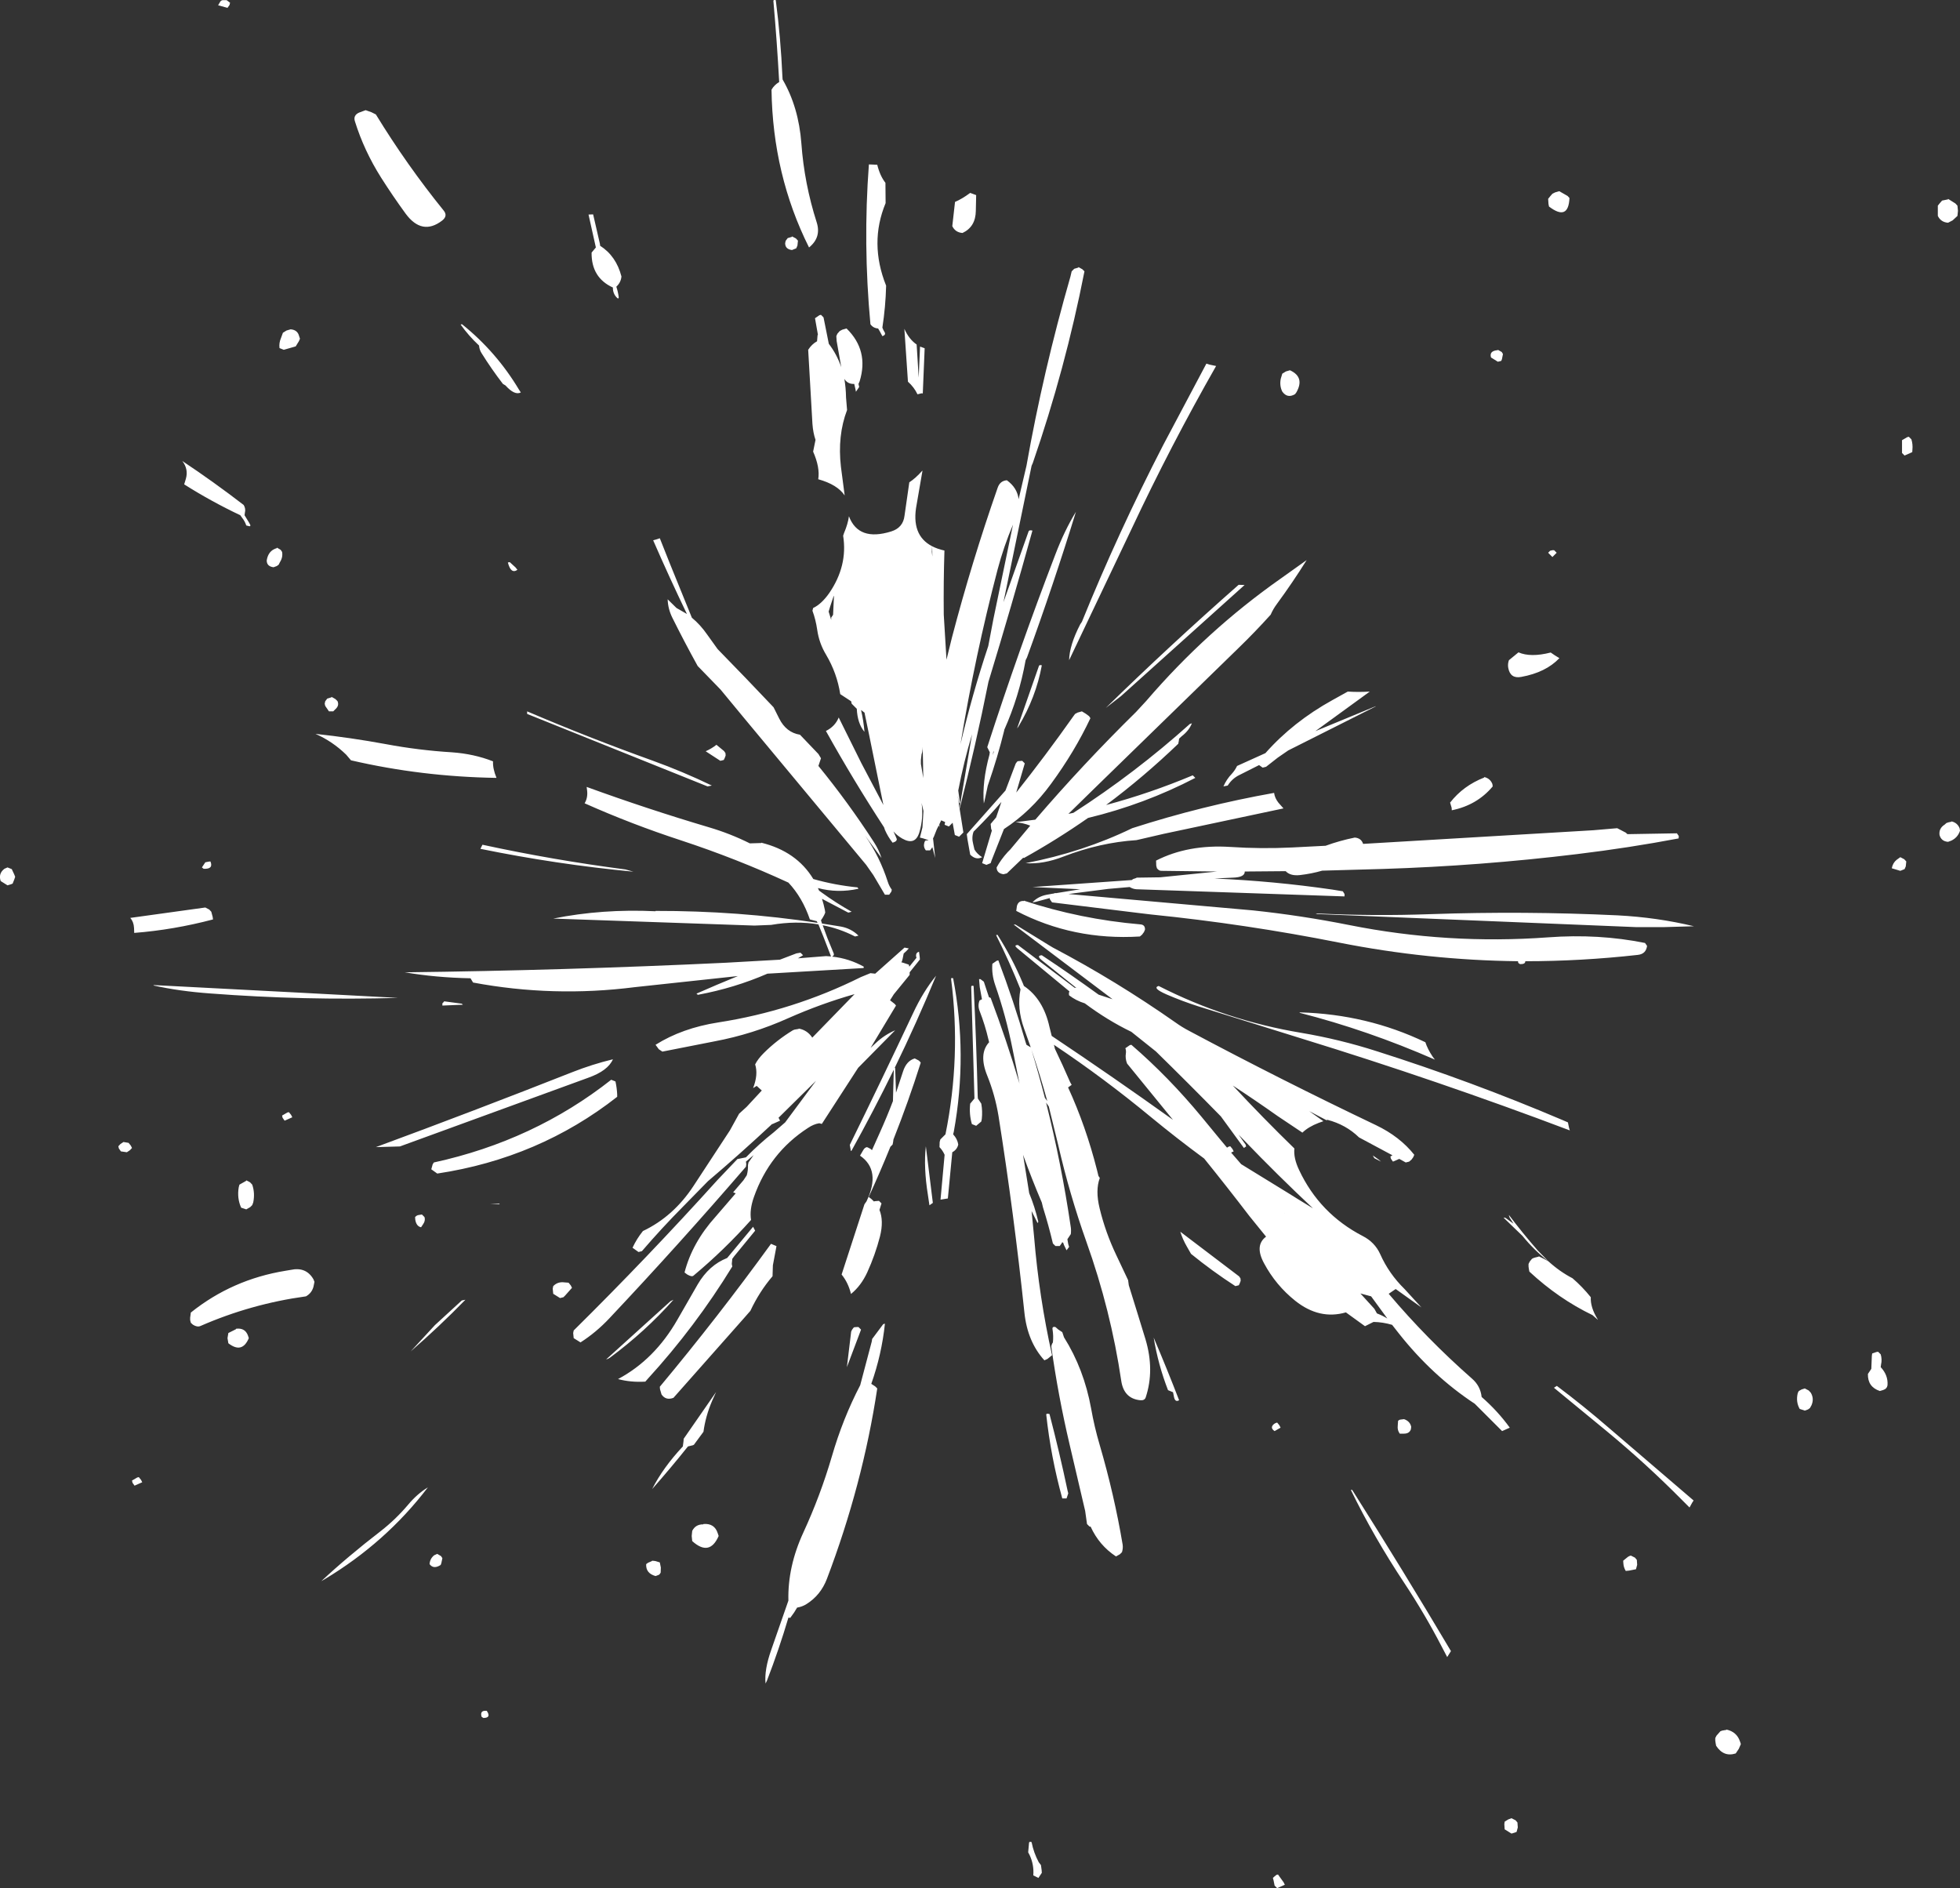<?xml version="1.0" encoding="UTF-8" standalone="no"?>
<svg xmlns:xlink="http://www.w3.org/1999/xlink" height="553.55px" width="574.65px" xmlns="http://www.w3.org/2000/svg">
  <rect width="100%" height="100%" fill="#333333" stroke="none"/>
  <g transform="matrix(1.0, 0.0, 0.0, 1.0, 362.2, 267.3)">
    <path d="M208.95 -209.0 L211.1 -207.65 211.7 -207.0 211.85 -205.5 211.7 -204.0 210.3 -202.7 208.95 -202.0 Q206.85 -202.15 205.95 -204.0 L205.95 -205.5 205.95 -207.0 206.5 -207.7 207.2 -208.5 208.95 -208.85 208.95 -209.0 M93.75 -210.9 L94.95 -211.25 97.4 -209.85 97.95 -209.25 Q97.65 -202.4 91.95 -206.75 L91.8 -207.5 91.7 -209.0 92.25 -209.7 92.95 -210.5 93.75 -210.9 M92.95 -104.0 L91.7 -105.25 92.3 -105.85 92.95 -106.0 93.45 -106.0 94.2 -105.25 92.95 -104.0 M78.45 -163.5 L78.15 -162.0 77.95 -161.5 76.95 -161.25 74.95 -162.5 Q74.35 -164.45 76.95 -164.65 L76.95 -164.75 78.1 -164.1 78.45 -163.5 M17.5 -151.75 Q15.25 -150.4 13.75 -152.5 12.9 -154.2 13.3 -156.25 L13.75 -157.75 14.8 -158.4 16.0 -158.75 Q20.4 -156.75 17.9 -152.3 L17.5 -151.75 M41.25 -60.25 L15.5 -47.3 12.45 -45.2 9.0 -42.5 8.0 -42.25 6.95 -43.0 1.1 -40.05 Q-0.95 -39.05 -2.25 -37.0 L-3.5 -36.75 Q-2.6 -38.85 -1.0 -40.5 -0.1 -41.5 0.5 -42.75 L8.8 -46.5 Q16.95 -55.7 28.45 -62.05 L32.95 -64.55 Q36.15 -64.35 39.4 -64.55 L23.45 -52.95 41.0 -60.2 41.25 -60.25 M80.2 -73.75 L83.0 -76.05 Q86.55 -74.5 92.45 -76.0 93.7 -75.1 95.0 -74.35 91.0 -70.15 83.8 -68.85 80.6 -68.25 80.0 -71.5 79.8 -72.65 80.2 -73.75 M12.6 -32.0 L14.1 -30.3 -21.0 -22.85 -29.0 -21.0 Q-39.7 -20.3 -50.35 -16.2 -56.4 -13.85 -61.5 -14.25 -44.8 -17.45 -30.25 -24.5 -9.75 -31.1 11.35 -34.85 11.55 -33.35 12.6 -32.0 M12.25 -90.35 Q11.05 -88.75 10.35 -87.1 5.8 -82.05 0.9 -77.3 L-41.75 -35.75 -48.95 -28.7 -47.5 -29.0 Q-29.4 -40.65 -13.35 -55.05 L-12.75 -55.25 Q-13.6 -53.1 -15.75 -51.45 L-16.5 -50.75 -16.6 -50.0 -16.75 -49.25 Q-26.85 -39.55 -37.9 -31.3 -25.0 -34.75 -12.5 -40.0 L-11.75 -39.25 Q-26.65 -31.5 -43.2 -27.5 -52.3 -21.15 -62.0 -15.75 L-62.2 -15.85 -67.0 -11.25 -68.0 -11.0 Q-70.0 -11.3 -70.0 -13.0 -68.75 -15.3 -66.75 -17.5 L-66.0 -18.25 -60.15 -25.25 Q-62.35 -26.1 -64.5 -26.25 L-58.65 -27.0 Q-44.7 -43.25 -29.1 -58.6 L-26.1 -61.85 Q-8.45 -82.4 13.25 -97.65 L20.9 -103.1 Q16.8 -96.55 12.25 -90.35 M0.95 -95.85 L2.7 -95.8 -33.5 -63.25 -38.0 -59.75 Q-19.55 -77.8 0.95 -95.85 M14.75 -11.9 L2.75 -11.8 Q2.8 -10.1 -0.75 -10.0 L-6.15 -9.75 Q11.25 -9.0 28.45 -6.5 L31.5 -6.0 32.0 -5.2 32.0 -4.5 -29.0 -6.6 Q-30.0 -6.65 -31.0 -7.25 L-37.3 -6.7 -48.95 -5.2 5.15 -0.4 Q19.35 1.1 33.4 3.9 62.25 9.65 91.7 7.5 106.5 6.4 120.1 9.15 L120.7 10.0 Q120.4 12.4 117.95 12.65 101.4 14.5 85.0 14.5 85.05 15.4 83.45 15.35 L82.95 15.0 82.85 14.5 Q56.5 14.2 30.45 9.05 3.0 3.6 -24.7 0.8 L-28.05 0.4 -53.75 -2.75 -54.35 -3.6 -54.45 -4.0 -58.55 -2.9 -59.5 -2.75 Q-57.9 -4.5 -55.25 -5.0 L-53.0 -5.4 -53.0 -5.5 -52.6 -5.45 -45.5 -6.6 -59.5 -7.25 -30.4 -9.3 -29.95 -9.6 -29.05 -9.9 -29.0 -10.0 -22.05 -10.1 -5.35 -11.8 -21.75 -12.0 Q-22.4 -12.0 -23.0 -12.75 L-23.2 -13.5 -23.25 -15.0 Q-13.85 -19.8 -1.45 -19.0 7.6 -18.4 16.7 -18.85 L26.45 -19.35 Q30.55 -20.85 35.0 -21.75 36.9 -21.6 37.45 -19.9 L104.95 -23.9 111.95 -24.5 114.45 -23.2 114.95 -22.75 129.45 -23.0 130.0 -22.2 129.95 -21.5 Q115.45 -18.75 100.15 -16.9 71.8 -13.45 43.25 -12.55 L25.45 -12.05 Q22.35 -11.15 18.9 -10.75 16.1 -10.45 14.75 -11.9 M72.95 -39.5 Q74.7 -39.1 75.35 -37.45 L75.45 -36.75 Q70.85 -31.25 63.45 -29.75 L63.4 -30.5 62.95 -32.0 Q66.8 -36.95 72.95 -39.35 L72.95 -39.5 M197.0 -139.15 L197.45 -139.25 198.2 -138.5 Q198.65 -137.05 198.5 -135.5 L198.45 -134.75 196.2 -133.75 195.45 -134.5 195.45 -137.5 195.45 -138.25 197.0 -139.15 M196.7 -14.75 L196.55 -13.3 196.2 -12.5 194.95 -12.0 192.45 -12.75 Q192.75 -14.35 193.9 -15.25 L194.95 -16.0 196.1 -15.4 196.7 -14.75 M209.95 -26.5 Q211.7 -26.1 212.35 -24.45 L212.45 -23.75 Q211.8 -21.75 209.9 -20.85 L208.95 -20.5 Q206.95 -20.65 206.45 -22.5 206.2 -24.45 207.95 -25.55 L208.45 -26.0 209.0 -26.2 209.95 -26.4 209.95 -26.5 M168.7 141.0 Q169.75 142.75 168.9 144.7 L168.45 145.5 167.9 145.9 166.95 146.25 165.45 145.75 Q164.3 143.7 164.85 141.25 164.95 140.85 165.2 140.5 L166.0 140.05 166.95 139.75 168.1 140.35 168.7 141.0 M189.2 129.75 Q189.65 131.25 189.3 132.75 L189.2 133.5 Q191.4 135.85 191.2 138.75 191.05 139.85 189.95 140.2 L188.95 140.5 Q185.35 139.3 185.45 135.5 L186.45 134.0 186.6 130.25 186.7 129.5 188.0 129.05 188.45 129.0 189.2 129.75 M125.7 4.5 L117.45 4.5 23.55 0.65 24.0 0.5 Q40.6 1.3 57.2 0.7 84.65 -0.25 112.0 1.05 123.65 1.65 134.45 4.25 L125.7 4.5 M27.0 61.0 L26.7 61.1 21.65 58.45 25.8 61.4 24.4 61.9 Q21.4 63.05 19.65 64.75 L12.4 59.9 Q5.9 55.3 -0.75 50.95 8.05 60.4 17.3 69.4 17.0 72.2 18.7 75.75 24.7 88.5 37.3 95.05 40.85 96.85 42.45 100.35 45.0 106.1 49.6 110.6 L54.55 116.0 47.0 110.6 44.95 112.0 Q56.15 125.25 69.35 136.85 71.85 139.0 72.2 142.25 76.9 146.35 80.45 151.25 L78.2 152.25 70.2 144.25 Q57.75 136.05 47.95 123.65 L45.95 121.1 Q43.25 120.3 40.5 120.25 L38.0 121.5 32.4 117.45 Q24.65 119.7 17.55 114.05 11.85 109.5 8.4 103.05 5.55 97.8 9.0 95.25 L4.1 89.2 Q-2.4 80.7 -9.15 72.35 -17.1 66.5 -24.75 60.2 -38.6 48.75 -53.2 39.0 L-52.9 40.2 Q-50.6 45.0 -48.45 49.95 L-48.0 50.75 -49.05 51.5 Q-43.8 62.95 -40.55 75.8 L-40.15 77.45 -39.75 78.05 Q-41.1 81.65 -39.8 86.95 -38.1 94.0 -34.9 100.7 L-31.45 108.0 -31.25 109.5 -28.55 118.2 -26.35 125.35 Q-23.65 134.4 -26.3 142.4 -26.65 143.35 -27.95 143.2 -32.65 142.7 -33.45 137.6 -36.5 116.85 -43.7 96.7 -48.65 82.75 -51.95 68.35 L-54.7 57.1 -55.5 55.95 Q-51.0 73.85 -48.3 92.2 -48.1 93.3 -48.25 94.5 L-48.75 95.25 -49.25 96.0 -49.0 97.45 -48.75 98.25 -49.5 99.25 -50.25 97.7 -50.5 97.0 -50.8 96.9 -50.9 97.15 -51.5 98.0 -52.75 98.0 -53.5 97.25 Q-54.75 91.95 -56.4 86.7 L-56.75 85.25 Q-59.7 78.35 -62.25 71.25 L-60.45 82.5 Q-58.8 86.5 -57.8 90.8 -57.75 91.0 -58.0 91.25 L-59.75 87.75 -59.0 95.45 Q-57.55 113.0 -53.75 130.0 L-55.1 131.1 -56.0 131.5 Q-60.95 126.05 -61.85 117.55 -64.9 88.6 -69.45 59.85 -70.45 53.75 -72.75 48.05 -75.35 41.65 -72.2 38.25 L-72.4 37.45 Q-73.35 33.3 -75.0 29.05 -75.6 27.5 -75.0 26.0 L-74.3 25.65 -74.95 22.1 -75.15 19.75 -74.75 19.75 -73.75 20.5 -72.25 25.05 -71.75 25.25 Q-67.1 37.6 -63.3 50.35 L-65.35 40.15 Q-67.25 30.6 -70.45 21.4 -71.5 18.3 -71.25 15.25 L-69.95 14.35 -69.5 14.25 Q-65.05 26.0 -61.5 38.25 L-61.25 39.0 -60.0 39.75 -61.95 34.25 Q-64.1 28.3 -63.0 22.75 -66.25 14.6 -70.15 6.85 L-69.75 6.75 Q-65.45 13.5 -62.3 21.0 L-62.0 21.75 Q-56.3 25.6 -54.5 33.8 L-53.85 36.4 Q-35.9 48.4 -18.3 61.0 L-31.75 44.5 Q-32.35 43.0 -32.1 41.45 -32.0 40.75 -32.25 40.0 L-30.95 39.1 -30.5 39.0 Q-19.55 48.45 -9.85 60.2 L-4.5 66.7 -2.45 69.15 -1.95 68.85 -1.5 68.75 -0.85 69.55 -0.5 70.25 -1.25 70.6 1.7 74.0 15.7 82.6 18.1 84.1 22.75 86.95 Q12.35 77.2 2.5 66.95 L0.95 65.35 2.45 67.5 3.0 68.25 3.15 68.8 2.5 69.25 -4.25 60.0 Q-13.7 50.35 -23.3 40.95 L-30.5 35.2 Q-37.45 31.85 -44.15 26.85 -46.75 26.05 -48.75 24.5 -48.9 23.8 -48.65 23.35 L-63.95 10.7 Q-65.1 9.75 -63.75 9.75 L-47.1 22.3 -47.0 22.25 -46.6 22.35 -56.7 14.25 Q-58.45 12.85 -56.75 12.75 -48.3 18.35 -40.1 24.3 L-36.0 25.65 -65.0 3.75 -64.5 3.75 -54.75 9.75 -53.5 10.5 Q-35.05 20.2 -17.5 32.5 -15.7 33.8 -13.6 34.9 13.5 49.35 41.2 62.55 48.2 65.9 52.45 71.25 L52.15 71.95 51.65 72.65 50.95 73.25 49.95 73.5 48.05 72.45 46.2 73.25 45.6 72.4 45.45 71.75 46.05 71.4 36.25 66.15 Q32.4 62.4 27.0 61.0 M40.45 71.75 L40.3 71.45 40.95 71.9 42.0 72.65 42.7 73.25 40.75 72.25 40.45 71.75 M55.7 38.25 Q56.35 40.25 57.85 42.5 L58.5 43.35 Q38.75 34.7 18.75 29.6 L19.0 29.5 Q38.6 30.05 55.7 38.25 M97.5 61.75 L97.8 63.25 98.05 64.1 Q59.3 49.45 19.35 37.15 L-10.8 27.75 Q-15.5 26.25 -20.15 24.25 -24.5 22.35 -22.5 21.75 -2.7 31.85 19.35 35.5 30.6 37.4 41.5 40.9 69.2 49.7 96.0 61.1 L97.5 61.75 M14.35 88.35 L14.4 88.45 14.4 88.4 14.35 88.35 M80.2 88.9 Q84.2 94.2 88.65 99.3 L91.8 102.5 Q95.1 105.5 98.85 107.45 101.75 109.95 104.2 113.0 104.05 115.95 106.2 119.45 L106.3 119.65 104.7 118.25 Q94.75 113.45 86.2 105.5 L86.05 104.75 85.95 104.0 85.95 103.25 86.3 102.55 86.95 101.75 Q87.35 101.5 87.75 101.4 L88.95 101.1 88.95 101.0 Q90.4 101.7 91.8 102.5 87.55 99.2 84.15 95.0 L78.7 89.75 Q78.5 89.55 79.2 89.75 L81.55 91.45 80.4 89.65 80.2 89.0 80.2 88.9 M41.5 117.75 Q43.2 118.4 44.55 119.25 L39.8 112.75 36.65 111.9 40.75 116.4 41.5 117.75 M0.0 109.75 Q-6.8 105.35 -13.0 100.3 L-14.2 98.2 Q-15.45 96.05 -16.15 93.8 L1.1 106.9 1.5 107.5 1.55 108.2 1.25 109.0 1.0 109.5 0.0 109.75 M34.25 169.5 Q49.05 192.9 63.2 216.75 L62.1 218.5 60.45 215.35 Q55.55 205.9 49.6 196.9 40.6 183.35 33.85 169.5 L34.25 169.5 M13.25 151.25 L11.5 152.25 Q10.0 151.25 11.35 150.15 11.75 149.85 12.25 149.75 L12.9 150.55 13.25 151.25 M51.55 151.0 L51.45 151.75 Q51.0 153.0 49.45 153.0 L48.2 153.0 Q47.45 152.0 47.6 150.7 L47.7 149.25 Q47.95 149.0 48.25 148.9 L49.45 148.75 Q51.2 149.35 51.55 151.0 M93.4 139.55 L94.25 139.0 Q102.1 144.9 109.55 151.35 L134.35 172.6 133.95 173.2 133.15 174.65 130.85 172.35 Q120.4 161.8 108.9 152.3 L93.4 139.55 M117.7 190.0 L117.8 191.45 117.45 192.75 115.45 193.15 114.45 193.25 Q113.8 192.15 113.75 191.0 L113.7 190.25 115.05 189.15 Q115.45 188.85 115.95 188.75 L117.15 189.35 117.7 190.0 M140.8 243.7 L140.7 243.0 140.7 242.25 141.05 241.55 142.2 240.25 142.75 240.05 143.95 239.85 143.95 239.75 Q147.0 240.4 147.95 243.25 L148.2 244.0 147.6 245.4 146.7 246.75 Q143.15 247.9 140.95 244.5 L140.8 243.7 M82.8 268.45 L82.45 269.75 81.95 269.95 80.95 270.25 78.95 269.0 78.85 267.5 78.95 266.75 80.0 266.1 80.95 265.75 82.15 266.35 82.7 267.0 82.8 268.45 M11.0 283.25 Q11.5 282.75 12.05 282.35 L12.5 282.25 14.15 284.55 14.5 285.25 12.25 286.25 11.5 285.5 11.2 284.0 11.0 283.25 M-360.0 -13.0 L-358.75 -12.5 -358.05 -11.0 -357.75 -10.25 -358.0 -9.5 -358.5 -8.25 -359.0 -8.05 -360.0 -7.75 -362.0 -9.0 Q-362.75 -11.2 -360.9 -12.6 L-360.0 -13.0 M-134.75 -267.25 Q-133.3 -256.1 -132.8 -244.75 L-132.75 -244.0 Q-128.05 -235.9 -127.25 -225.3 -126.4 -213.5 -122.75 -202.1 -121.35 -197.7 -125.0 -194.75 -135.65 -216.05 -136.0 -241.0 -135.2 -242.4 -133.75 -243.25 -134.4 -255.15 -135.45 -267.0 -135.45 -267.45 -134.75 -267.25 M-102.55 -207.75 Q-107.4 -196.05 -102.4 -183.55 -102.55 -177.35 -103.5 -171.25 L-103.2 -170.55 -102.75 -169.75 Q-102.65 -169.4 -102.8 -169.2 -103.0 -168.9 -103.5 -168.75 L-104.3 -170.25 -104.75 -171.0 Q-106.2 -171.1 -107.0 -172.25 -109.2 -195.8 -107.45 -219.1 L-105.0 -219.0 Q-104.2 -215.75 -102.6 -213.7 L-102.55 -207.75 M-82.2 -208.1 Q-80.1 -209.0 -77.75 -210.75 L-76.0 -210.1 -76.1 -205.5 Q-76.15 -200.8 -80.0 -199.0 -82.1 -199.15 -83.0 -201.0 L-82.2 -208.1 M-294.9 -265.85 L-295.5 -265.0 -298.25 -265.75 -297.6 -266.85 Q-297.4 -267.15 -297.0 -267.25 L-296.0 -267.25 -295.75 -267.25 -294.75 -266.5 -294.9 -265.85 M-253.3 -234.4 L-252.0 -233.75 Q-242.95 -218.95 -232.1 -205.55 -230.85 -204.0 -232.55 -202.65 -238.45 -198.1 -243.3 -204.7 -247.05 -209.85 -250.45 -215.2 -255.45 -223.1 -258.15 -231.75 -258.7 -233.5 -256.9 -234.3 L-255.0 -235.0 -253.3 -234.4 M-189.65 -204.4 L-188.3 -204.45 -186.3 -195.75 -186.25 -195.25 Q-181.55 -192.25 -180.0 -186.25 -180.15 -184.5 -181.5 -183.25 -181.0 -181.75 -180.8 -180.2 -180.75 -180.0 -181.0 -179.75 -182.3 -180.75 -182.5 -182.5 L-182.5 -183.0 Q-188.85 -185.9 -188.75 -193.25 L-187.5 -194.75 -189.65 -204.4 M-226.75 -172.25 Q-216.65 -164.15 -210.0 -153.0 L-209.5 -152.25 Q-211.3 -151.3 -214.0 -154.3 L-214.75 -154.75 Q-218.1 -159.1 -221.0 -163.75 -221.65 -164.75 -221.75 -166.0 -224.8 -168.85 -227.15 -172.15 L-226.75 -172.25 M-210.5 -100.25 Q-212.4 -98.9 -213.3 -102.4 L-212.75 -102.5 -211.05 -100.95 -210.5 -100.25 M-169.8 -109.15 L-168.75 -109.5 -165.85 -102.2 -159.35 -86.2 Q-156.9 -84.2 -154.85 -81.25 L-151.8 -77.0 -143.65 -68.6 -135.4 -59.95 -133.75 -56.65 Q-131.7 -52.55 -127.65 -51.9 L-122.25 -46.25 -121.5 -45.0 -121.75 -44.25 -122.25 -42.75 Q-113.55 -32.1 -106.0 -20.45 -104.5 -18.15 -103.75 -15.75 L-108.55 -22.3 Q-104.25 -16.1 -101.9 -8.75 -101.5 -7.5 -100.75 -6.5 -100.75 -6.15 -100.9 -5.85 L-101.5 -5.0 -102.75 -5.0 -106.15 -10.75 -108.25 -13.75 -144.05 -56.8 -150.95 -65.15 -157.65 -72.05 Q-161.55 -79.1 -165.1 -86.25 -166.35 -88.8 -166.45 -91.55 L-166.45 -91.6 -163.85 -89.05 -160.8 -87.3 Q-165.95 -98.0 -170.7 -108.9 L-169.8 -109.15 M-274.5 -168.75 L-274.25 -168.0 -274.55 -167.3 -275.5 -165.75 -279.0 -164.75 -280.25 -165.25 Q-280.45 -166.75 -279.8 -168.25 L-279.25 -169.75 -278.2 -170.4 -277.0 -170.75 Q-274.95 -170.6 -274.5 -168.75 M-308.2 -125.3 L-307.7 -126.95 Q-306.9 -129.75 -308.75 -132.15 -299.65 -126.1 -290.75 -119.25 -290.1 -118.15 -290.4 -117.0 L-290.5 -116.25 -289.1 -113.95 -288.75 -113.25 -289.0 -113.0 -290.0 -113.25 Q-290.4 -114.5 -291.25 -115.55 L-291.75 -116.25 Q-300.3 -120.3 -308.2 -125.3 M-279.5 -105.5 Q-279.2 -103.95 -280.15 -102.45 L-280.5 -101.75 -281.05 -101.35 -282.0 -101.0 Q-284.0 -101.25 -284.0 -103.0 -283.55 -105.9 -281.05 -106.6 L-281.0 -106.75 -279.9 -106.1 -279.5 -105.5 M-265.0 -63.0 L-263.85 -62.35 -263.25 -61.75 Q-262.7 -60.5 -263.75 -59.5 L-264.5 -58.75 -265.75 -58.75 -266.85 -60.35 -267.0 -61.0 -266.85 -61.7 -266.25 -62.5 -265.05 -62.85 -265.0 -63.0 M-303.0 -13.0 L-302.0 -14.5 -301.0 -14.7 -300.5 -14.75 Q-299.55 -12.45 -302.5 -12.6 L-303.0 -13.0 M-300.85 -0.65 L-300.25 0.0 -299.85 1.5 -299.75 2.25 Q-311.3 5.3 -322.85 6.2 L-322.9 4.75 Q-323.0 2.95 -324.0 1.8 L-302.0 -1.25 -300.85 -0.65 M-7.55 -160.4 L-5.65 -160.0 Q-19.0 -136.6 -30.45 -112.2 L-48.75 -73.75 Q-48.65 -78.15 -45.5 -84.25 L-45.0 -85.0 Q-34.4 -111.15 -21.15 -136.85 L-8.5 -160.7 -7.55 -160.4 M-190.05 -35.4 L-190.2 -36.6 Q-172.5 -30.15 -154.3 -24.75 -148.05 -22.9 -142.35 -20.05 L-139.0 -20.15 -139.0 -20.25 Q-128.65 -17.7 -123.75 -9.6 -117.45 -7.8 -110.8 -7.15 L-110.5 -6.75 Q-116.55 -5.4 -122.4 -6.95 L-122.05 -6.2 -121.3 -5.65 Q-117.2 -2.65 -112.5 0.0 L-113.5 0.25 -121.2 -3.8 Q-120.7 -2.2 -120.35 -0.5 L-120.25 0.25 -120.55 0.95 -121.0 1.75 -121.5 2.5 -121.2 3.45 -115.6 4.35 Q-112.65 4.9 -110.5 7.0 L-111.5 7.25 Q-116.1 4.9 -121.0 3.95 L-119.6 7.75 -117.75 12.25 Q-117.65 12.6 -117.8 12.8 L-118.2 13.15 Q-113.25 13.7 -108.95 16.1 L-109.0 16.5 -137.2 18.15 Q-146.85 22.35 -157.6 24.35 L-158.0 24.0 Q-152.0 21.35 -145.85 18.85 L-176.05 22.1 Q-200.0 25.15 -223.5 20.75 L-224.25 19.5 Q-234.5 19.3 -243.5 17.75 -196.85 17.2 -149.5 14.95 L-133.55 14.05 -128.7 12.2 -127.5 12.0 -126.75 12.75 -128.25 13.65 -120.0 13.0 -118.55 13.1 -120.85 7.15 -122.25 3.7 Q-128.85 2.6 -136.1 3.85 L-141.0 4.05 -200.0 2.0 Q-185.6 -0.9 -170.0 -0.15 L-170.0 -0.25 Q-145.85 -0.3 -122.5 3.25 L-122.75 2.75 -123.0 2.7 -124.75 2.25 Q-126.95 -4.2 -131.05 -8.55 -146.35 -15.6 -162.45 -20.9 -177.0 -25.65 -190.8 -31.8 -189.85 -33.35 -190.05 -35.4 M-221.35 -18.45 L-220.95 -19.25 -220.75 -19.65 Q-199.95 -15.15 -178.8 -12.4 L-176.5 -11.75 Q-199.1 -13.9 -221.35 -18.45 M-207.65 -58.0 L-207.65 -58.75 Q-189.5 -51.0 -170.85 -44.3 -162.0 -41.1 -153.5 -37.0 L-154.75 -36.75 -207.65 -58.0 M-259.3 -44.4 L-260.7 -46.05 Q-264.7 -49.95 -269.7 -52.15 -259.4 -51.05 -249.1 -49.15 -239.5 -47.35 -229.75 -46.75 -223.25 -46.3 -217.65 -44.1 -217.75 -41.95 -216.65 -39.3 L-216.75 -39.25 Q-238.6 -39.6 -259.3 -44.4 M-44.25 -187.75 Q-49.85 -159.2 -59.4 -131.55 L-59.75 -130.75 -68.0 -90.75 -60.65 -111.45 Q-60.5 -112.0 -59.5 -111.75 -65.6 -89.7 -72.4 -67.4 -76.15 -48.65 -80.85 -30.2 L-79.75 -23.25 -81.0 -22.0 -82.25 -22.5 -82.9 -26.1 -84.0 -25.0 -85.25 -25.5 -85.1 -26.3 -86.25 -26.8 -86.8 -25.65 -86.75 -24.75 -86.95 -25.35 -87.55 -24.15 -88.5 -21.75 -88.65 -21.6 -88.0 -15.75 -88.85 -18.95 -88.9 -18.85 -89.5 -18.0 -90.75 -18.0 Q-91.55 -19.0 -91.2 -20.25 L-91.0 -20.75 -90.75 -20.9 -90.0 -20.95 -90.0 -21.0 -91.5 -21.5 -92.5 -21.75 -92.1 -23.3 -91.75 -24.75 -91.45 -29.55 -92.0 -31.9 Q-91.4 -27.45 -92.65 -23.3 -93.85 -19.3 -97.65 -21.45 -99.15 -22.3 -100.25 -23.55 L-99.55 -22.0 -99.25 -21.25 -99.45 -20.75 Q-99.9 -20.4 -100.5 -20.25 -101.85 -21.95 -102.75 -24.0 L-103.0 -24.75 Q-112.0 -38.55 -120.05 -53.0 -117.35 -54.35 -116.3 -56.95 L-109.65 -43.55 -103.2 -31.3 -107.3 -51.45 -108.7 -58.2 -108.7 -58.35 -109.75 -59.15 Q-109.0 -55.9 -108.75 -52.75 -110.8 -55.2 -111.0 -59.5 L-112.5 -61.0 -112.65 -61.7 -115.85 -63.8 Q-116.8 -69.95 -120.0 -75.35 -122.05 -78.75 -122.6 -82.65 -123.05 -85.7 -124.0 -88.25 L-123.8 -89.05 Q-121.35 -90.2 -119.1 -93.4 -113.6 -101.4 -115.0 -110.25 L-114.75 -111.0 Q-113.6 -113.7 -113.3 -115.95 -110.5 -108.5 -100.9 -111.5 -97.4 -112.6 -97.0 -116.15 L-95.6 -125.9 Q-93.75 -127.1 -91.8 -129.3 L-91.75 -129.25 -93.45 -119.4 Q-95.2 -110.4 -88.9 -107.15 -87.35 -106.35 -85.3 -105.9 -85.6 -96.55 -85.5 -87.1 L-84.7 -73.9 -83.1 -80.4 Q-77.3 -102.55 -69.7 -124.3 -69.0 -126.35 -67.0 -126.5 -63.95 -124.3 -63.55 -120.95 L-61.25 -130.75 Q-56.35 -158.45 -48.35 -186.25 L-48.0 -187.75 -47.25 -188.5 -46.05 -188.85 -46.0 -189.0 -44.85 -188.35 -44.25 -187.75 M-69.7 -100.4 Q-76.35 -75.0 -80.6 -49.1 -77.2 -63.65 -72.45 -77.9 L-70.95 -85.8 -65.2 -113.5 Q-67.9 -107.15 -69.7 -100.4 M-46.75 -117.25 Q-53.35 -95.85 -61.1 -74.55 L-61.5 -73.75 Q-63.4 -63.1 -67.8 -53.25 L-67.75 -53.25 Q-69.7 -45.35 -72.4 -37.55 L-72.6 -36.95 -73.55 -32.5 -73.75 -31.75 Q-74.3 -38.0 -72.1 -46.05 L-72.0 -46.75 -72.75 -48.25 Q-63.55 -76.7 -52.8 -104.7 -50.1 -111.8 -46.75 -117.25 M-120.75 -174.25 L-119.2 -166.5 Q-116.85 -163.45 -115.55 -159.65 L-116.9 -167.3 -117.0 -168.75 -116.7 -169.45 -116.0 -170.25 -115.25 -170.65 -114.0 -171.0 Q-107.4 -164.55 -110.15 -155.55 L-110.5 -154.75 -110.3 -153.85 -111.25 -152.45 -111.4 -153.25 -111.75 -154.75 Q-113.5 -154.65 -114.5 -156.0 L-114.65 -156.25 Q-114.2 -153.65 -114.15 -150.75 L-113.85 -147.1 Q-116.7 -139.6 -115.65 -130.45 L-114.55 -122.05 Q-116.7 -125.25 -122.3 -126.8 -121.75 -130.25 -123.8 -134.9 L-123.1 -138.35 Q-123.8 -140.35 -124.0 -143.0 L-125.25 -164.75 Q-124.2 -166.4 -122.65 -167.25 L-122.5 -169.0 -122.4 -169.2 -123.25 -174.0 -121.95 -174.9 -121.5 -175.0 -120.75 -174.25 M-97.05 -170.9 Q-95.7 -167.85 -93.45 -166.3 L-92.85 -156.6 -92.45 -165.7 -91.1 -165.2 -91.65 -151.95 -92.0 -152.0 -93.2 -151.7 Q-94.2 -153.8 -96.0 -155.4 L-97.05 -170.9 M-128.25 -196.75 L-128.4 -195.3 -128.75 -194.5 -130.0 -194.0 Q-132.0 -194.25 -132.0 -196.0 L-131.85 -196.7 -131.25 -197.5 -130.05 -197.85 -130.0 -198.0 -128.85 -197.4 -128.25 -196.75 M-88.9 -107.15 L-89.0 -105.5 -88.85 -104.15 -88.9 -107.15 M-117.7 -92.4 L-117.75 -92.65 -118.8 -89.5 -119.25 -88.0 -118.5 -85.55 -118.5 -86.25 -117.95 -87.05 -117.7 -92.4 M-149.75 -45.0 L-150.0 -44.5 -151.0 -44.25 -155.3 -47.05 Q-153.45 -47.9 -152.15 -48.95 L-149.9 -47.1 -149.5 -46.5 -149.45 -45.8 -149.75 -45.0 M-91.75 -47.75 Q-91.7 -46.95 -92.0 -46.2 L-92.2 -44.55 -92.2 -43.35 -91.5 -39.2 -91.65 -47.25 -91.8 -48.3 -91.8 -48.2 -91.75 -47.75 M-64.0 -53.75 L-57.6 -72.05 Q-57.5 -72.45 -56.75 -72.25 -58.45 -62.9 -63.6 -54.3 L-64.0 -53.75 M-42.9 -57.35 L-42.5 -56.75 Q-47.15 -46.9 -54.05 -37.5 -59.95 -29.4 -67.85 -24.25 L-71.5 -15.0 -71.75 -14.25 -73.0 -13.75 -74.25 -14.25 -71.4 -23.8 -71.6 -24.3 -71.75 -25.75 -70.15 -27.65 -68.6 -32.2 Q-71.95 -28.3 -76.0 -24.25 L-76.75 -23.5 Q-77.4 -21.8 -76.85 -19.75 L-76.5 -18.25 Q-75.75 -16.95 -74.25 -16.0 -76.05 -15.05 -77.75 -16.75 L-78.55 -21.25 -78.75 -22.75 -67.4 -35.55 -64.4 -43.45 -64.0 -44.0 -63.75 -44.15 -62.5 -44.25 -61.75 -43.5 -64.25 -34.95 Q-55.6 -45.85 -47.55 -57.25 L-47.0 -58.0 -46.25 -58.4 -45.0 -58.75 Q-43.9 -58.15 -42.9 -57.35 M-71.1 -45.95 L-70.75 -47.2 -71.0 -46.75 -71.1 -45.95 M-81.0 -31.75 L-81.45 -34.15 -80.9 -30.35 -77.2 -52.05 Q-79.65 -43.9 -81.25 -35.55 L-80.8 -32.2 Q-80.75 -32.0 -81.0 -31.75 M-62.0 -3.25 Q-45.4 2.2 -27.85 3.7 -26.45 3.8 -26.5 5.25 L-26.8 5.95 -27.35 6.7 -28.0 7.25 Q-47.55 8.45 -64.25 -0.25 L-64.05 -1.7 Q-63.6 -3.3 -62.0 -3.15 L-62.0 -3.25 M-76.75 21.75 Q-75.95 37.85 -75.55 54.0 L-75.5 54.75 -74.5 56.25 Q-74.1 58.45 -74.35 60.75 L-74.5 61.5 -76.0 62.75 -77.25 62.25 Q-78.1 59.4 -77.75 56.25 L-76.5 54.75 -77.45 22.0 Q-77.45 21.55 -76.75 21.75 M-55.15 55.5 Q-57.25 47.85 -59.8 40.4 -57.7 47.4 -55.85 54.55 L-55.15 55.5 M-92.75 11.75 L-92.55 13.25 -92.5 14.0 -95.5 17.75 -95.5 18.5 -100.15 24.2 -101.25 25.95 -100.1 26.85 Q-99.75 27.1 -99.5 27.5 L-106.95 39.9 -105.45 38.5 Q-102.9 36.1 -99.75 34.75 L-110.6 45.75 -121.25 62.2 -122.0 62.0 Q-123.65 62.25 -125.35 63.4 -136.6 70.7 -141.15 83.6 -142.5 87.4 -142.0 90.35 -149.9 99.2 -158.9 106.7 -159.4 107.1 -160.7 106.35 L-161.5 105.75 Q-159.25 97.0 -152.4 89.4 L-146.5 82.55 -147.25 82.25 -144.25 78.75 -143.25 77.25 Q-142.85 75.8 -142.9 74.25 L-142.75 73.5 -141.25 71.35 -142.55 72.45 -143.5 73.25 -143.4 74.0 -143.5 74.75 Q-163.15 97.55 -183.55 119.2 -187.4 123.3 -192.0 126.25 L-194.0 125.0 -194.15 123.5 -194.0 122.75 Q-172.3 101.3 -151.85 78.65 L-146.0 72.5 -143.5 72.0 Q-139.65 68.05 -135.4 64.7 L-132.0 61.75 -122.95 49.55 -133.95 60.4 -133.85 60.55 -133.5 61.25 -135.75 62.25 -135.8 62.2 Q-145.05 70.85 -154.65 79.0 L-162.0 86.5 Q-168.2 92.75 -174.0 99.5 L-175.0 99.75 -176.75 98.5 Q-175.55 95.9 -173.7 93.6 -164.75 89.35 -158.85 80.35 L-148.2 64.1 -145.5 59.2 -143.3 57.2 -138.85 52.4 -140.35 51.05 -141.4 51.7 Q-139.85 47.7 -140.8 44.75 -140.0 43.15 -138.3 41.45 -134.5 37.65 -129.75 34.75 L-129.25 34.55 -128.05 34.35 -128.0 34.25 Q-125.5 34.7 -124.05 36.9 L-111.65 24.15 Q-121.5 26.95 -131.1 31.2 -141.55 35.9 -152.75 38.0 L-168.0 41.0 -169.05 40.3 -170.0 39.0 Q-162.2 34.1 -151.65 32.45 -129.7 29.05 -109.8 19.15 L-107.0 18.0 -105.6 18.15 -97.0 10.5 -95.75 10.75 -96.35 11.4 -97.25 12.25 -97.55 13.75 -97.75 14.5 -97.95 14.8 -97.25 15.0 -95.75 15.5 -95.6 16.1 -93.5 13.5 Q-93.9 12.25 -93.0 11.8 L-92.75 11.75 M-82.75 19.5 Q-78.45 41.85 -82.55 64.45 L-82.75 65.25 Q-81.5 66.6 -81.25 68.25 -81.6 69.75 -83.0 70.5 L-84.3 84.05 -86.45 84.4 -85.25 71.25 Q-85.8 70.0 -86.75 69.0 L-86.7 67.5 -86.5 66.75 -85.0 65.25 Q-80.4 42.6 -83.35 19.7 -83.4 19.3 -82.75 19.5 M-92.85 43.6 Q-92.5 43.85 -92.25 44.25 -95.85 55.65 -100.25 66.75 L-100.35 67.5 -100.5 68.25 -101.15 68.9 Q-104.15 76.3 -107.5 83.6 -106.65 84.2 -105.95 84.95 L-105.75 84.85 -104.5 84.75 -103.75 85.5 -104.35 87.4 Q-103.05 90.6 -104.2 95.2 -105.6 100.6 -107.95 105.75 -109.75 109.65 -112.7 112.05 -113.5 108.75 -115.45 106.35 L-108.75 85.75 -108.15 84.9 Q-103.8 75.8 -110.05 71.5 L-109.15 69.95 Q-108.7 69.1 -108.0 69.0 -107.4 69.25 -106.85 69.6 L-106.55 69.9 -104.2 64.65 Q-102.15 60.1 -100.4 55.5 L-100.15 46.3 Q-106.05 58.35 -112.6 70.15 L-112.75 70.05 -113.05 68.35 Q-103.75 49.4 -94.5 29.75 -91.55 23.4 -87.75 18.75 -93.4 32.45 -99.9 45.8 L-99.75 45.75 -99.5 53.05 -97.45 46.85 Q-96.45 43.7 -94.0 43.0 L-92.85 43.6 M-141.4 92.35 L-140.8 93.5 -146.95 101.0 -147.5 101.75 -147.65 103.25 -147.5 104.0 Q-158.35 121.7 -172.3 136.95 L-173.0 137.75 Q-177.3 138.0 -181.0 137.0 -170.3 131.3 -163.6 119.6 L-157.65 109.25 Q-154.35 103.6 -149.0 101.5 L-141.4 92.35 M-136.15 97.35 L-134.6 98.0 -134.55 98.05 -135.6 103.65 -135.7 106.85 Q-139.55 111.35 -142.2 117.0 L-143.95 119.0 -164.75 142.5 Q-167.0 143.35 -168.25 141.5 L-168.7 139.95 -168.75 139.25 Q-151.7 118.8 -136.15 97.35 M-90.15 83.0 Q-91.45 74.9 -90.75 68.75 L-88.7 85.35 -89.7 86.05 -90.15 83.0 M-112.0 122.0 L-111.75 121.8 -111.0 121.75 -110.5 121.75 -109.75 122.5 -113.9 133.5 -112.65 123.1 -112.4 122.55 -112.0 122.0 M-102.75 120.75 Q-103.7 129.8 -106.75 138.4 L-105.6 139.15 -105.0 139.75 Q-109.25 167.9 -119.75 195.55 -121.6 200.4 -125.8 203.0 -127.0 203.75 -128.5 204.0 L-129.35 205.4 -130.5 207.0 -131.05 206.95 Q-133.8 216.25 -137.35 225.45 L-137.75 226.25 Q-138.15 222.2 -136.05 216.3 L-131.05 201.95 Q-131.3 192.0 -126.65 181.95 -121.65 171.1 -118.3 159.65 -115.1 148.6 -110.0 138.8 L-106.6 125.95 -106.5 125.25 -103.25 120.9 -102.75 120.75 M-152.25 140.8 L-153.4 143.35 Q-155.35 147.9 -155.95 152.45 L-158.75 156.25 -159.05 156.4 -160.5 156.75 Q-165.6 163.15 -171.0 169.25 -167.8 162.95 -162.0 156.75 L-161.8 155.2 -161.75 154.5 -152.25 140.8 M-159.25 181.5 Q-158.25 179.55 -156.0 179.6 L-156.0 179.5 Q-152.7 179.2 -151.75 182.25 L-151.5 183.0 Q-154.15 189.1 -159.25 184.5 L-159.4 183.0 -159.25 181.5 M-19.75 140.25 Q-22.65 132.8 -23.95 124.85 -20.05 134.0 -16.5 143.2 -17.65 143.9 -18.0 142.25 L-18.25 141.0 -18.3 140.85 -19.75 140.25 M-51.95 122.45 L-50.75 123.25 -50.5 124.0 -50.25 124.75 Q-44.4 134.05 -42.3 145.6 -41.35 151.0 -39.8 156.25 -35.5 170.95 -33.05 185.55 -32.9 186.6 -33.25 187.75 L-33.85 188.35 -35.0 189.0 Q-39.95 185.75 -42.45 180.25 L-42.75 180.25 -43.5 179.5 -44.05 175.6 -44.15 175.2 -48.6 156.2 Q-51.95 141.95 -53.95 127.65 -54.0 127.0 -53.5 126.25 -53.3 124.35 -53.6 122.5 -53.8 121.5 -52.75 121.75 L-51.95 122.45 M-54.5 147.25 Q-51.6 158.35 -49.2 169.7 L-49.0 170.5 -49.5 172.0 -50.75 172.0 Q-54.1 159.85 -55.45 147.45 -55.5 147.0 -54.5 147.25 M-182.5 43.25 Q-183.95 46.6 -189.7 48.65 L-244.95 68.8 -252.0 69.0 Q-223.25 58.4 -194.35 47.0 -188.5 44.7 -182.5 43.25 M-226.5 27.25 L-232.5 27.5 -232.5 26.85 -232.05 26.4 -232.0 26.25 -226.8 26.95 -226.5 27.25 M-235.0 73.5 Q-205.65 67.1 -183.0 49.25 L-181.75 49.75 Q-181.35 51.6 -181.25 53.5 L-181.25 54.25 Q-204.2 72.25 -234.0 76.75 L-235.75 75.5 -235.35 74.05 -235.0 73.5 M-238.25 91.75 L-238.75 92.5 Q-240.15 92.2 -240.45 90.25 L-240.5 89.5 Q-240.15 89.1 -239.7 88.95 L-238.5 88.75 -237.75 89.5 Q-237.4 90.6 -238.25 91.75 M-215.7 85.55 L-215.85 85.75 -218.5 85.75 -215.7 85.55 M-245.5 25.25 Q-273.0 26.05 -300.55 23.95 -309.6 23.3 -317.25 21.6 L-317.0 21.5 -275.7 23.65 -245.5 25.25 M-323.5 69.25 L-324.1 69.9 -325.0 70.5 -326.75 70.25 -327.35 69.4 -327.5 68.75 -326.9 68.1 -326.0 67.5 -324.5 67.75 -323.85 68.55 -323.5 69.25 M-290.05 78.9 L-290.0 78.75 Q-289.4 79.0 -288.85 79.35 L-288.25 80.0 Q-287.4 82.45 -287.95 85.2 L-288.25 86.0 -288.85 86.6 -290.0 87.25 -291.5 86.75 Q-292.75 83.95 -292.2 80.75 L-292.0 80.0 -290.05 78.9 M-276.5 60.25 L-278.75 61.25 -279.35 60.4 -279.5 59.75 -277.95 58.85 -277.5 58.75 -276.85 59.55 -276.5 60.25 M-270.3 107.75 L-270.0 108.5 -270.3 109.95 Q-270.8 111.8 -272.5 112.75 -288.6 114.95 -303.45 121.45 -304.4 121.85 -305.65 121.05 L-306.25 120.5 -306.45 119.7 -306.45 119.0 -306.25 117.5 Q-294.15 107.8 -278.5 105.25 L-277.0 105.0 Q-272.45 104.0 -270.3 107.75 M-293.0 122.25 Q-290.35 121.9 -289.5 124.25 L-289.25 125.0 Q-291.2 129.65 -295.25 126.5 L-295.5 125.0 -295.25 123.5 -293.05 122.4 -293.0 122.25 M-320.5 167.25 L-322.75 168.25 -323.35 167.4 -323.5 166.75 -321.95 165.85 -321.5 165.75 -320.85 166.55 -320.5 167.25 M-268.0 196.25 Q-260.35 189.1 -250.55 181.55 -246.2 178.15 -242.6 173.9 -239.9 170.65 -236.75 168.75 -249.05 184.9 -267.05 195.7 L-268.0 196.25 M-164.75 113.75 Q-173.0 123.05 -183.4 130.75 -183.9 131.1 -184.5 131.25 L-165.6 114.15 -164.75 113.75 M-195.5 108.75 L-194.85 109.55 -194.5 110.25 -196.5 112.5 -197.0 113.0 -198.0 113.25 -200.0 112.0 -200.15 110.5 -200.0 109.75 Q-198.7 108.4 -196.75 108.65 L-195.5 108.75 M-226.8 113.95 L-225.75 113.75 Q-233.45 121.65 -241.8 128.9 L-234.7 121.2 -226.8 113.95 M-232.5 189.5 L-232.8 190.95 -233.0 191.5 Q-235.1 192.85 -236.25 191.25 -236.15 189.65 -234.9 188.65 L-234.0 188.25 -232.9 188.9 -232.5 189.5 M-172.2 190.85 L-171.05 190.35 -171.0 190.25 -170.05 190.35 -168.75 190.75 -168.45 192.25 -168.5 193.75 -168.8 194.2 -169.05 194.4 -170.0 194.75 Q-172.9 193.95 -172.75 191.25 L-172.2 190.85 M-221.0 236.0 Q-221.5 234.3 -220.0 234.25 L-219.5 234.25 Q-218.05 236.35 -220.5 236.35 L-221.0 236.0 M-59.75 272.75 Q-59.15 275.85 -57.65 278.65 L-57.0 279.5 -56.8 281.0 -56.75 281.75 -57.75 283.25 -59.25 282.5 Q-59.0 279.35 -60.35 276.5 L-60.75 275.75 -60.5 273.0 Q-60.5 272.5 -59.75 272.75" fill="#ffffff" fill-rule="evenodd" stroke="none"/>
  </g>
</svg>
